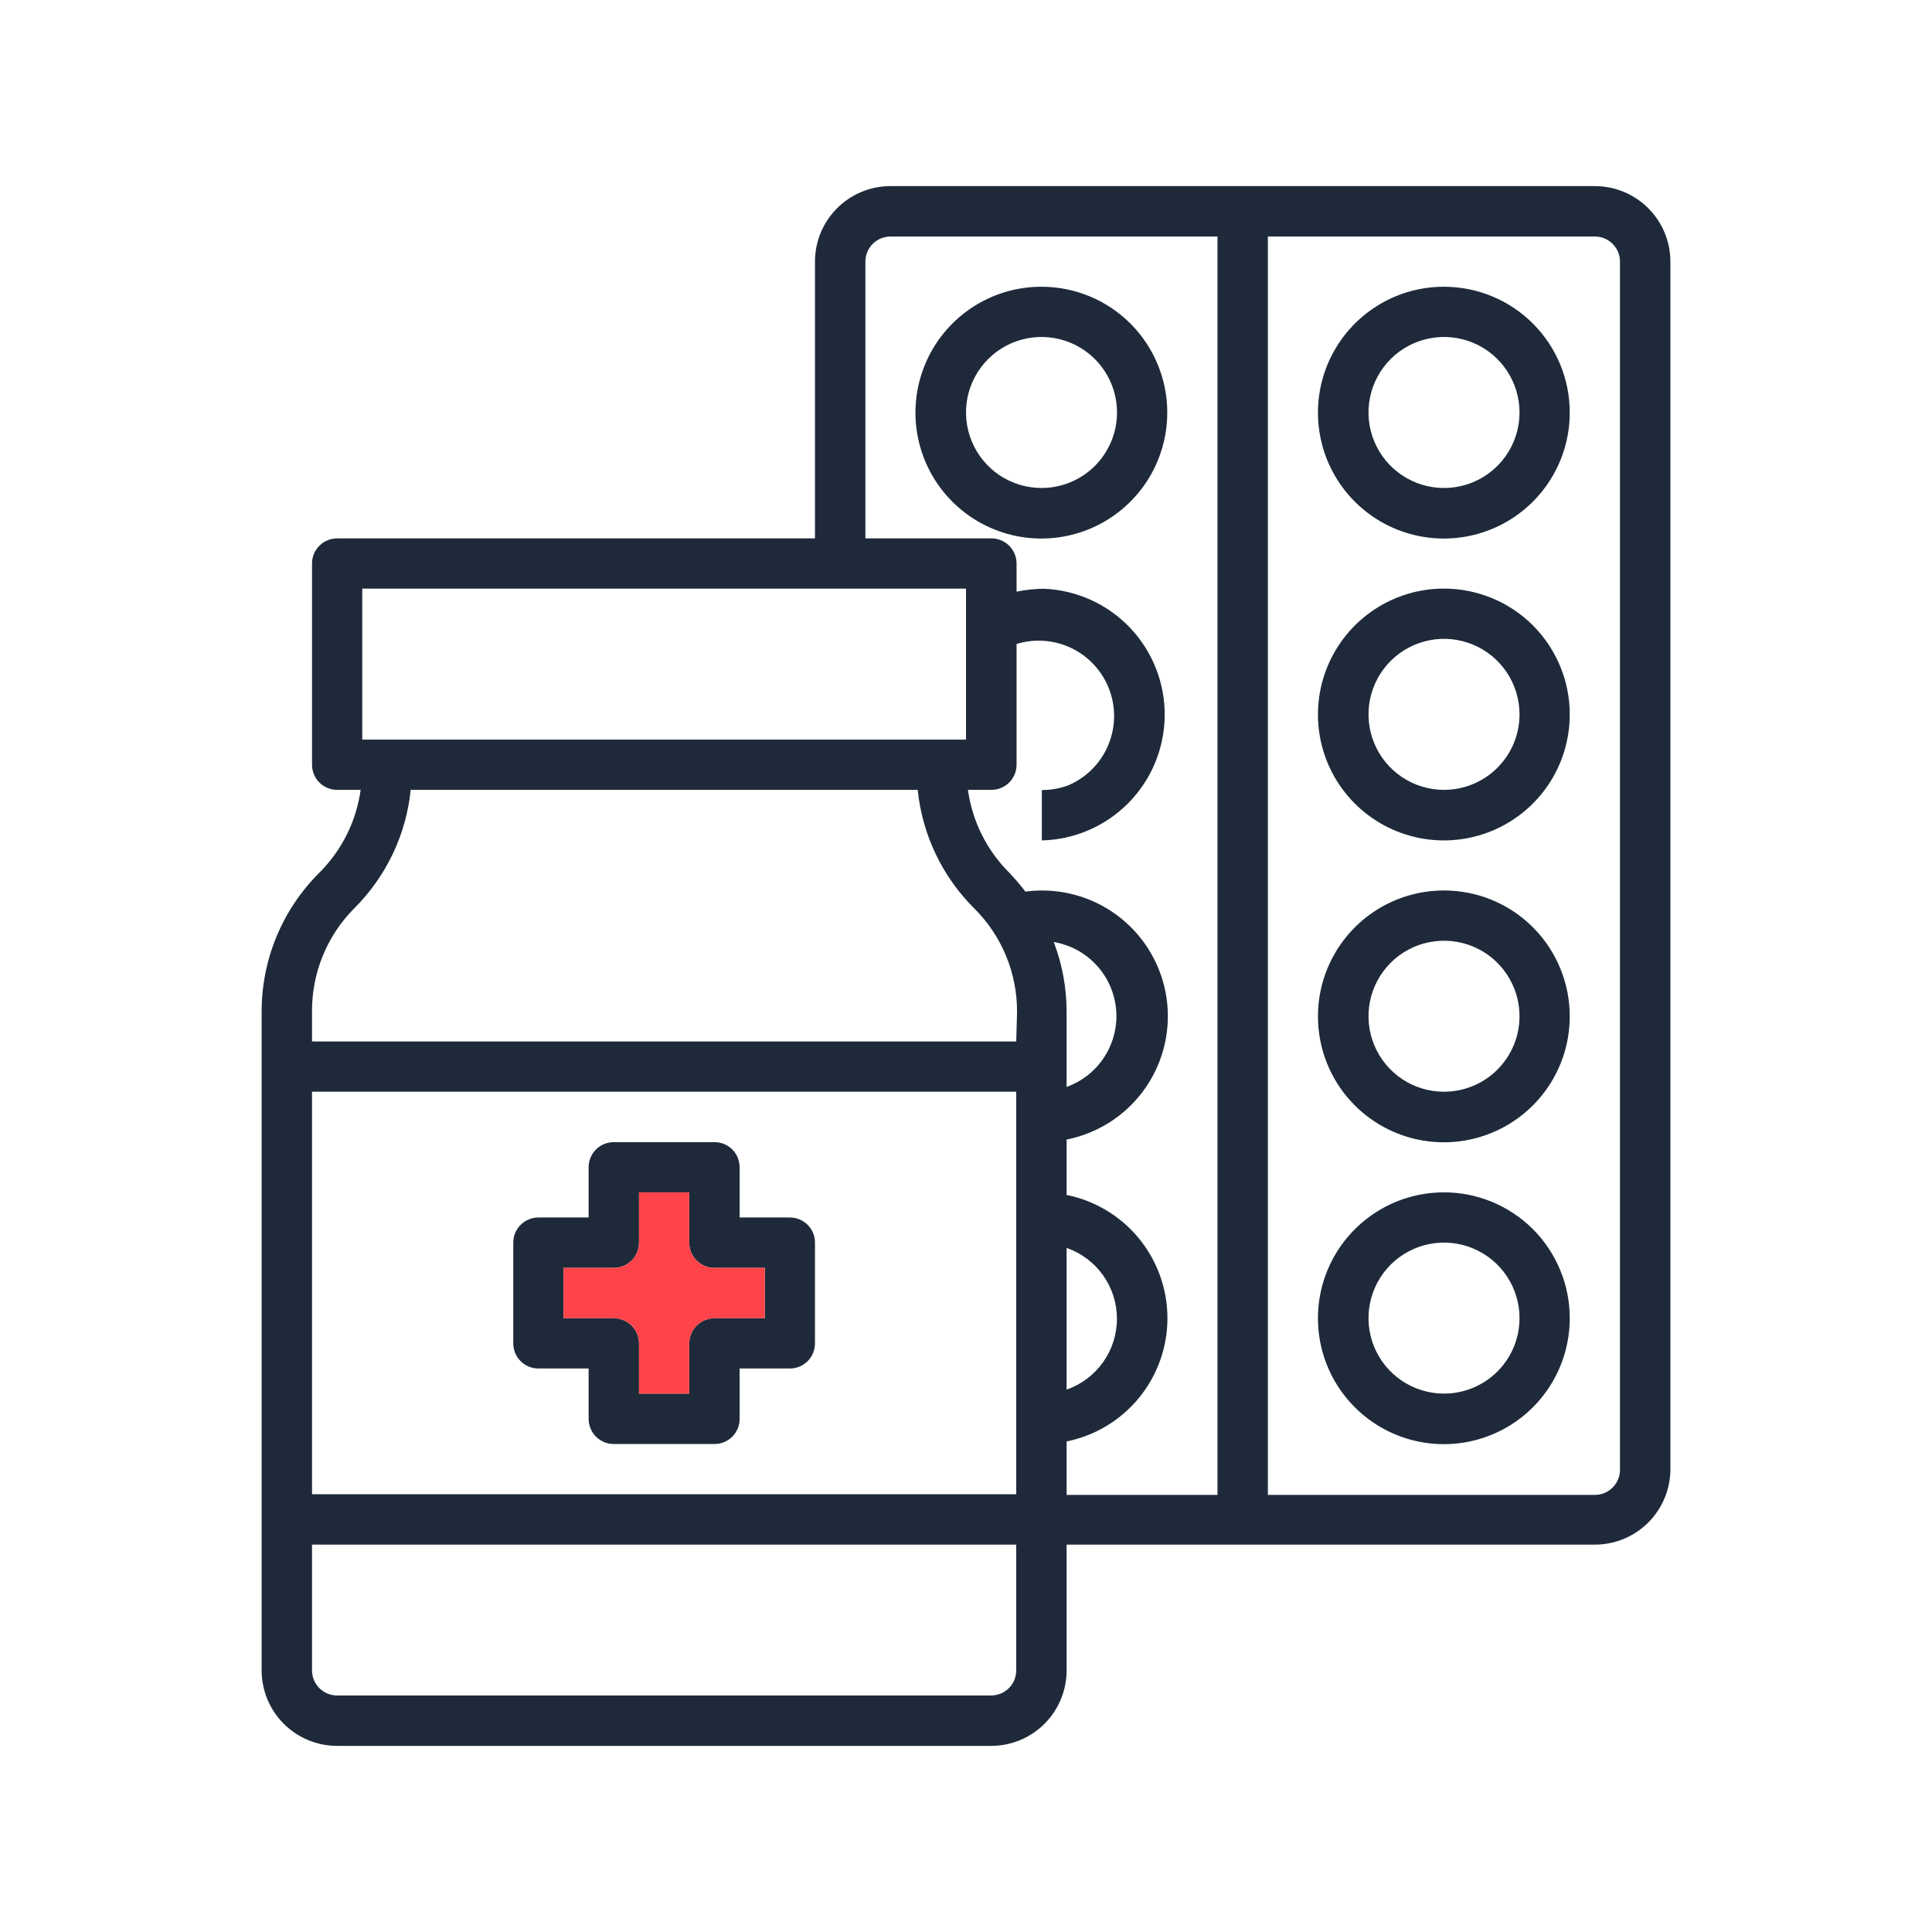 <svg width="64" height="64" viewBox="0 0 64 64" fill="none" xmlns="http://www.w3.org/2000/svg">
<path d="M26.165 40.331H24.501V38.667C24.501 38.446 24.414 38.234 24.258 38.078C24.102 37.922 23.89 37.835 23.669 37.835H20.331C20.11 37.835 19.898 37.922 19.742 38.078C19.586 38.234 19.499 38.446 19.499 38.667V40.331H17.835C17.725 40.331 17.616 40.352 17.515 40.395C17.414 40.437 17.322 40.498 17.244 40.576C17.167 40.654 17.106 40.746 17.064 40.848C17.023 40.95 17.002 41.058 17.003 41.168V44.501C17.003 44.722 17.09 44.934 17.246 45.09C17.402 45.246 17.614 45.333 17.835 45.333H19.499V46.997C19.498 47.107 19.519 47.216 19.561 47.317C19.602 47.419 19.663 47.511 19.741 47.589C19.818 47.667 19.91 47.729 20.011 47.771C20.112 47.813 20.221 47.835 20.331 47.835H23.669C23.779 47.835 23.888 47.813 23.989 47.771C24.09 47.729 24.182 47.667 24.26 47.589C24.337 47.511 24.398 47.419 24.44 47.317C24.481 47.216 24.502 47.107 24.501 46.997V45.333H26.165C26.386 45.333 26.598 45.246 26.754 45.09C26.91 44.934 26.997 44.722 26.997 44.501V41.168C26.998 41.058 26.977 40.95 26.936 40.848C26.894 40.746 26.833 40.654 26.756 40.576C26.678 40.498 26.586 40.437 26.485 40.395C26.384 40.352 26.275 40.331 26.165 40.331ZM25.333 43.669H23.669C23.56 43.669 23.451 43.69 23.349 43.731C23.248 43.773 23.155 43.834 23.078 43.911C23 43.989 22.938 44.081 22.896 44.182C22.854 44.283 22.832 44.392 22.832 44.501V46.165H21.168V44.501C21.168 44.392 21.146 44.283 21.104 44.182C21.062 44.081 21 43.989 20.922 43.911C20.845 43.834 20.752 43.773 20.651 43.731C20.549 43.69 20.44 43.669 20.331 43.669H18.667V42H20.331C20.44 42.001 20.549 41.98 20.651 41.938C20.752 41.897 20.845 41.836 20.922 41.758C21 41.681 21.062 41.589 21.104 41.488C21.146 41.386 21.168 41.278 21.168 41.168V39.499H22.832V41.168C22.832 41.278 22.854 41.386 22.896 41.488C22.938 41.589 23 41.681 23.078 41.758C23.155 41.836 23.248 41.897 23.349 41.938C23.451 41.98 23.56 42.001 23.669 42H25.333V43.669Z" fill="#1E2A3A"/>
<path d="M52.832 6.165H29.499C28.835 6.165 28.199 6.429 27.73 6.898C27.261 7.367 26.997 8.003 26.997 8.667V17.835H11.168C11.059 17.835 10.951 17.856 10.85 17.898C10.749 17.94 10.657 18.001 10.58 18.078C10.502 18.156 10.441 18.247 10.399 18.348C10.358 18.449 10.336 18.557 10.336 18.667V25.333C10.336 25.442 10.358 25.551 10.399 25.652C10.441 25.753 10.502 25.844 10.58 25.922C10.657 25.999 10.749 26.06 10.85 26.102C10.951 26.144 11.059 26.165 11.168 26.165H11.947C11.803 27.206 11.321 28.171 10.576 28.912C9.969 29.517 9.487 30.235 9.159 31.027C8.832 31.819 8.664 32.668 8.667 33.525V55.333C8.667 55.997 8.93 56.633 9.399 57.102C9.868 57.571 10.505 57.835 11.168 57.835H32.832C33.495 57.835 34.132 57.571 34.601 57.102C35.07 56.633 35.333 55.997 35.333 55.333V51.168H52.832C53.495 51.168 54.132 50.904 54.601 50.435C55.07 49.966 55.334 49.33 55.334 48.667V8.667C55.334 8.003 55.07 7.367 54.601 6.898C54.132 6.429 53.495 6.165 52.832 6.165ZM12 19.499H32V24.501H12V19.499ZM33.664 55.333C33.664 55.554 33.577 55.766 33.42 55.922C33.264 56.078 33.053 56.165 32.832 56.165H11.168C10.947 56.165 10.736 56.078 10.58 55.922C10.424 55.766 10.336 55.554 10.336 55.333V51.168H33.664V55.333ZM33.664 49.499H10.336V36.165H33.664V49.499ZM33.664 34.501H10.336V33.525C10.33 32.889 10.45 32.257 10.69 31.668C10.93 31.078 11.284 30.542 11.733 30.091C12.792 29.038 13.454 27.651 13.605 26.165H30.4C30.552 27.651 31.213 29.038 32.272 30.091C32.725 30.54 33.084 31.075 33.327 31.665C33.571 32.255 33.694 32.887 33.691 33.525L33.664 34.501ZM34.907 31.205C35.45 31.297 35.947 31.566 36.321 31.971C36.695 32.375 36.924 32.892 36.973 33.441C37.021 33.989 36.887 34.538 36.59 35.002C36.294 35.467 35.852 35.819 35.333 36.005V33.525C35.334 32.732 35.189 31.946 34.907 31.205ZM35.333 41.339C35.82 41.508 36.242 41.826 36.541 42.246C36.84 42.667 37 43.169 37 43.685C37 44.201 36.84 44.704 36.541 45.124C36.242 45.545 35.82 45.862 35.333 46.032V41.339ZM40.331 49.52H35.333V47.749C36.276 47.559 37.123 47.048 37.732 46.304C38.34 45.56 38.673 44.628 38.673 43.667C38.673 42.705 38.34 41.773 37.732 41.029C37.123 40.285 36.276 39.775 35.333 39.584V37.749C36.349 37.547 37.254 36.974 37.87 36.142C38.486 35.309 38.77 34.276 38.666 33.246C38.562 32.215 38.078 31.261 37.308 30.568C36.538 29.875 35.537 29.494 34.501 29.499C34.323 29.5 34.145 29.513 33.968 29.536C33.802 29.319 33.624 29.11 33.435 28.912C32.69 28.171 32.208 27.206 32.064 26.165H32.843C32.952 26.165 33.06 26.144 33.161 26.102C33.262 26.06 33.354 25.999 33.431 25.922C33.508 25.844 33.57 25.753 33.611 25.652C33.653 25.551 33.675 25.442 33.675 25.333V21.333C34.288 21.144 34.952 21.199 35.526 21.486C36.1 21.773 36.542 22.271 36.759 22.875C36.976 23.479 36.952 24.144 36.691 24.731C36.431 25.318 35.954 25.782 35.36 26.027C35.088 26.122 34.801 26.171 34.512 26.171V27.84C35.593 27.814 36.622 27.369 37.381 26.599C38.141 25.829 38.571 24.794 38.582 23.713C38.593 22.632 38.184 21.588 37.441 20.803C36.697 20.018 35.678 19.552 34.597 19.504C34.287 19.504 33.978 19.536 33.675 19.6V18.667C33.675 18.557 33.653 18.449 33.611 18.348C33.57 18.247 33.508 18.156 33.431 18.078C33.354 18.001 33.262 17.94 33.161 17.898C33.06 17.856 32.952 17.835 32.843 17.835H28.667V8.667C28.667 8.446 28.754 8.234 28.91 8.078C29.067 7.922 29.278 7.835 29.499 7.835H40.331V49.52ZM53.664 48.688C53.664 48.797 53.643 48.905 53.601 49.006C53.559 49.107 53.498 49.199 53.42 49.276C53.343 49.353 53.251 49.415 53.151 49.457C53.05 49.498 52.941 49.52 52.832 49.52H42V7.835H52.832C52.941 7.835 53.05 7.856 53.151 7.898C53.251 7.94 53.343 8.001 53.42 8.078C53.498 8.156 53.559 8.247 53.601 8.348C53.643 8.449 53.664 8.557 53.664 8.667V48.688Z" fill="#1E2A3A"/>
<path d="M25.333 42V43.669H23.669C23.56 43.669 23.451 43.69 23.349 43.731C23.248 43.773 23.155 43.834 23.078 43.911C23 43.988 22.938 44.08 22.896 44.182C22.854 44.283 22.832 44.392 22.832 44.501V46.165H21.168V44.501C21.168 44.392 21.146 44.283 21.104 44.182C21.062 44.08 21 43.988 20.922 43.911C20.845 43.834 20.752 43.773 20.651 43.731C20.549 43.69 20.441 43.669 20.331 43.669H18.667V42H20.331C20.441 42.001 20.549 41.98 20.651 41.938C20.752 41.897 20.845 41.835 20.922 41.758C21 41.681 21.062 41.589 21.104 41.487C21.146 41.386 21.168 41.278 21.168 41.168V39.498H22.832V41.168C22.832 41.278 22.854 41.386 22.896 41.487C22.938 41.589 23 41.681 23.078 41.758C23.155 41.835 23.248 41.897 23.349 41.938C23.451 41.98 23.56 42.001 23.669 42H25.333Z" fill="#FE444A"/>
<path d="M34.501 9.499C33.676 9.497 32.869 9.741 32.182 10.199C31.496 10.657 30.96 11.308 30.644 12.071C30.328 12.833 30.245 13.672 30.405 14.482C30.566 15.291 30.963 16.035 31.547 16.618C32.131 17.202 32.874 17.599 33.684 17.76C34.493 17.921 35.332 17.838 36.095 17.521C36.857 17.205 37.508 16.67 37.966 15.983C38.424 15.296 38.668 14.489 38.667 13.664C38.667 12.559 38.228 11.5 37.447 10.719C36.666 9.937 35.606 9.499 34.501 9.499ZM34.501 16.165C34.007 16.165 33.523 16.018 33.112 15.744C32.7 15.469 32.38 15.078 32.191 14.621C32.001 14.164 31.952 13.661 32.048 13.176C32.145 12.691 32.383 12.245 32.733 11.895C33.083 11.545 33.528 11.307 34.014 11.211C34.499 11.114 35.002 11.164 35.459 11.353C35.916 11.542 36.306 11.863 36.581 12.274C36.856 12.685 37.003 13.169 37.003 13.664C37.003 14.327 36.739 14.963 36.27 15.433C35.801 15.902 35.165 16.165 34.501 16.165Z" fill="#1E2A3A"/>
<path d="M47.835 9.499C47.009 9.497 46.202 9.741 45.516 10.199C44.829 10.657 44.294 11.308 43.977 12.071C43.661 12.833 43.578 13.672 43.739 14.482C43.899 15.291 44.297 16.035 44.88 16.618C45.464 17.202 46.208 17.599 47.017 17.76C47.827 17.921 48.666 17.838 49.428 17.521C50.19 17.205 50.842 16.67 51.299 15.983C51.757 15.296 52.001 14.489 52 13.664C52 12.559 51.561 11.5 50.78 10.719C49.999 9.937 48.939 9.499 47.835 9.499ZM47.835 16.165C47.34 16.165 46.856 16.018 46.445 15.744C46.034 15.469 45.713 15.078 45.524 14.621C45.334 14.164 45.285 13.661 45.381 13.176C45.478 12.691 45.716 12.245 46.066 11.895C46.416 11.545 46.861 11.307 47.347 11.211C47.832 11.114 48.335 11.164 48.792 11.353C49.249 11.542 49.64 11.863 49.914 12.274C50.189 12.685 50.336 13.169 50.336 13.664C50.336 14.327 50.072 14.963 49.603 15.433C49.134 15.902 48.498 16.165 47.835 16.165Z" fill="#1E2A3A"/>
<path d="M47.835 19.498C47.01 19.497 46.203 19.741 45.516 20.199C44.83 20.657 44.294 21.308 43.978 22.07C43.661 22.831 43.578 23.67 43.738 24.48C43.898 25.289 44.295 26.033 44.878 26.616C45.461 27.2 46.205 27.598 47.014 27.759C47.823 27.921 48.662 27.838 49.424 27.523C50.187 27.207 50.838 26.673 51.297 25.987C51.755 25.301 52 24.494 52 23.669C52.001 23.122 51.894 22.579 51.684 22.074C51.475 21.568 51.169 21.108 50.782 20.72C50.395 20.333 49.936 20.026 49.43 19.816C48.924 19.607 48.382 19.498 47.835 19.498ZM47.835 26.165C47.34 26.165 46.856 26.018 46.444 25.743C46.033 25.468 45.712 25.077 45.523 24.62C45.334 24.163 45.285 23.659 45.382 23.174C45.479 22.689 45.718 22.243 46.068 21.893C46.418 21.544 46.864 21.306 47.35 21.21C47.836 21.114 48.339 21.164 48.796 21.355C49.253 21.545 49.643 21.866 49.917 22.278C50.191 22.69 50.337 23.174 50.336 23.669C50.335 24.332 50.071 24.966 49.602 25.434C49.133 25.902 48.497 26.165 47.835 26.165Z" fill="#1E2A3A"/>
<path d="M47.835 29.498C47.009 29.497 46.202 29.741 45.516 30.199C44.829 30.657 44.294 31.308 43.977 32.071C43.661 32.833 43.578 33.672 43.739 34.482C43.899 35.291 44.297 36.035 44.88 36.618C45.464 37.202 46.208 37.599 47.017 37.76C47.827 37.921 48.666 37.838 49.428 37.521C50.19 37.205 50.842 36.67 51.299 35.983C51.757 35.296 52.001 34.489 52 33.664C52 32.559 51.561 31.5 50.78 30.718C49.999 29.937 48.939 29.498 47.835 29.498ZM47.835 36.165C47.34 36.165 46.856 36.019 46.445 35.744C46.034 35.469 45.713 35.078 45.524 34.621C45.334 34.164 45.285 33.661 45.381 33.176C45.478 32.691 45.716 32.245 46.066 31.895C46.416 31.545 46.861 31.307 47.347 31.211C47.832 31.114 48.335 31.164 48.792 31.353C49.249 31.542 49.64 31.863 49.914 32.274C50.189 32.685 50.336 33.169 50.336 33.664C50.336 34.327 50.072 34.964 49.603 35.433C49.134 35.902 48.498 36.165 47.835 36.165Z" fill="#1E2A3A"/>
<path d="M47.835 39.498C47.01 39.498 46.203 39.741 45.516 40.199C44.83 40.657 44.294 41.307 43.978 42.069C43.661 42.831 43.578 43.67 43.738 44.48C43.898 45.289 44.295 46.033 44.878 46.616C45.461 47.2 46.205 47.598 47.014 47.759C47.823 47.921 48.662 47.838 49.424 47.523C50.187 47.207 50.838 46.673 51.297 45.987C51.755 45.301 52 44.494 52 43.669C52.001 43.122 51.894 42.58 51.684 42.074C51.475 41.568 51.169 41.108 50.782 40.72C50.395 40.333 49.936 40.026 49.43 39.816C48.924 39.606 48.382 39.498 47.835 39.498ZM47.835 46.165C47.34 46.165 46.856 46.018 46.444 45.743C46.033 45.468 45.712 45.077 45.523 44.62C45.334 44.163 45.285 43.659 45.382 43.174C45.479 42.689 45.718 42.243 46.068 41.893C46.418 41.544 46.864 41.306 47.35 41.21C47.836 41.114 48.339 41.164 48.796 41.355C49.253 41.545 49.643 41.866 49.917 42.278C50.191 42.69 50.337 43.174 50.336 43.669C50.335 44.332 50.071 44.967 49.602 45.434C49.133 45.902 48.497 46.165 47.835 46.165Z" fill="#1E2A3A"/>
</svg>
